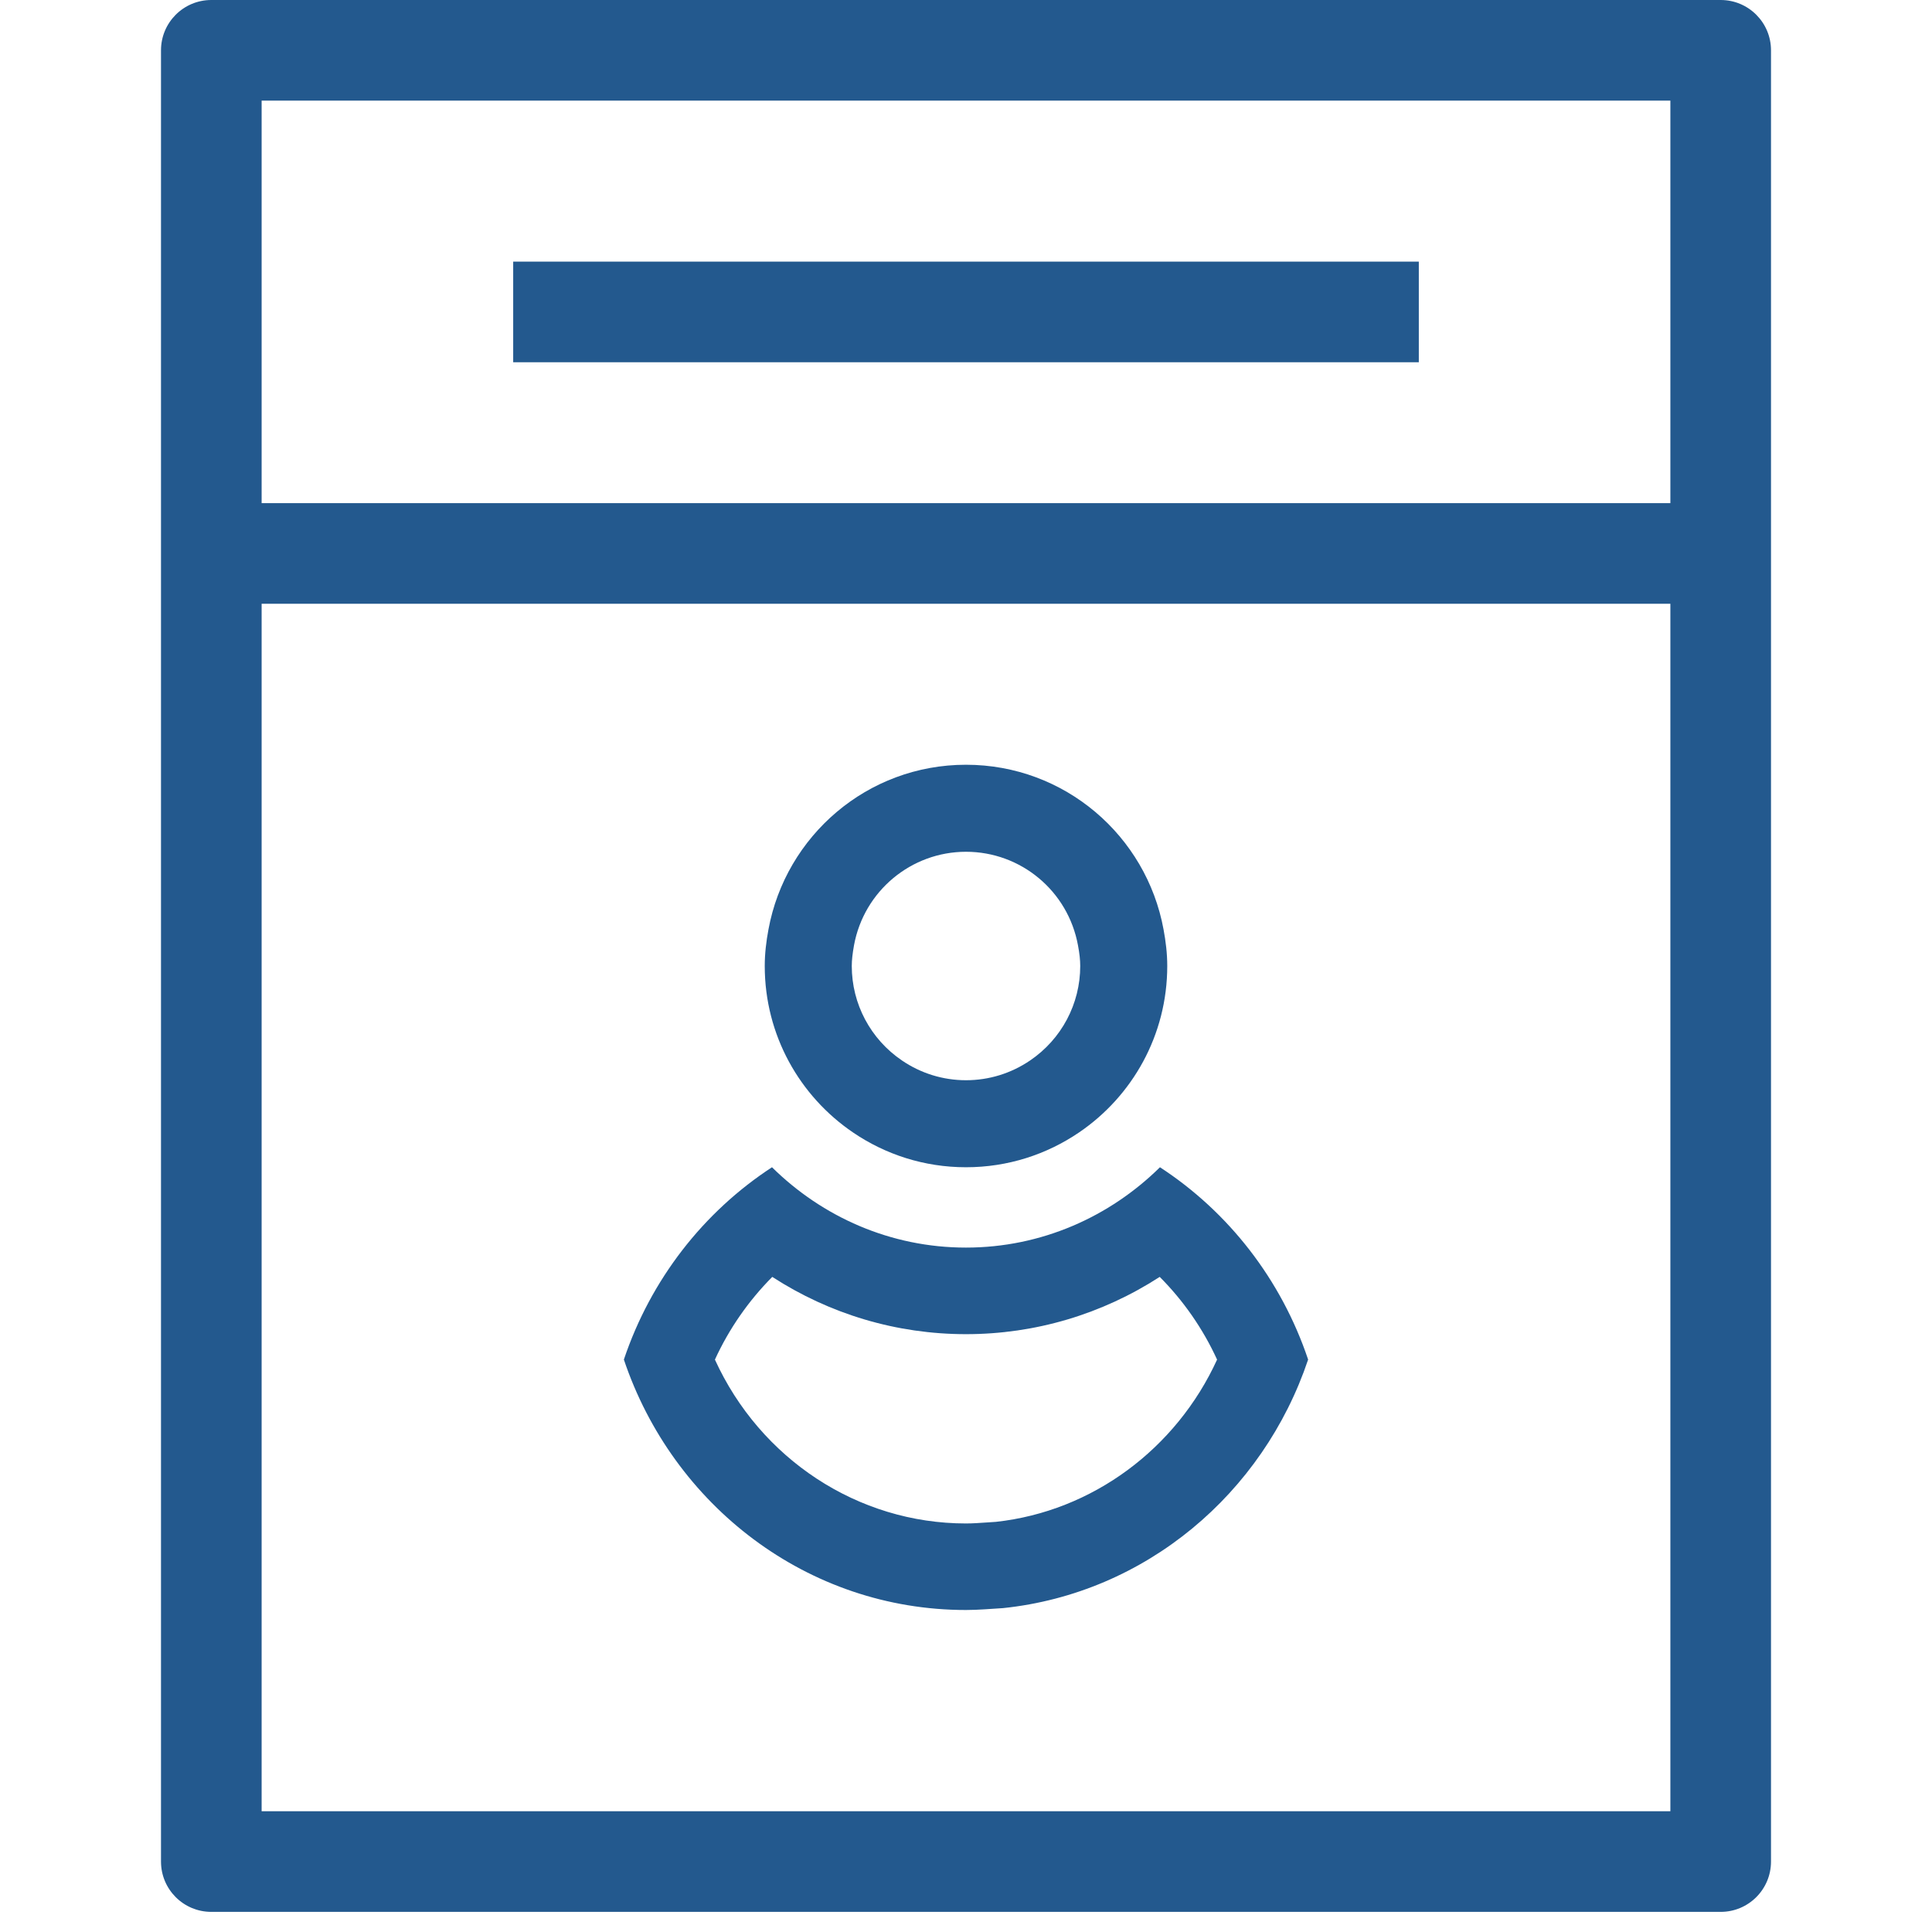 <?xml version="1.0" encoding="UTF-8"?>
<svg width="48px" height="48px" viewBox="0 0 48 48" version="1.1" xmlns="http://www.w3.org/2000/svg" xmlns:xlink="http://www.w3.org/1999/xlink">
    <!-- Generator: Sketch 50.2 (55047) - http://www.bohemiancoding.com/sketch -->
    <title>forms/signup-selected</title>
    <desc>Created with Sketch.</desc>
    <defs></defs>
    <g id="forms/signup-selected" stroke="none" stroke-width="1" fill="none" fill-rule="evenodd">
        <g id="Page-1" transform="translate(4, 0)" fill="#23598E">
            <path d="M2.5,12.5 L37.5,12.5 L37.5,2.5 L2.5,2.5 L2.5,12.5 Z M2.5,45 L37.5,45 L37.5,15 L2.5,15 L2.5,45 Z M38.75,0 L1.25,0 C0.559,0 0,0.56 0,1.25 L0,46.25 C0,46.941 0.559,47.5 1.25,47.5 L38.75,47.5 C39.441,47.5 40,46.941 40,46.25 L40,1.25 C40,0.56 39.441,0 38.75,0 Z" id="Fill-1"></path>
            <polygon id="Fill-3" points="8.75 9 31.25 9 31.25 6.5 8.75 6.5"></polygon>
            <path d="M20.744,37.81 L20.521,37.825 C20.348,37.836 20.176,37.85 19.999,37.85 C17.309,37.85 14.885,36.242 13.762,33.779 C14.113,33.013 14.598,32.317 15.187,31.724 C16.617,32.65 18.276,33.147 19.999,33.147 C21.723,33.147 23.381,32.65 24.813,31.724 C25.402,32.315 25.887,33.012 26.238,33.779 C25.225,35.996 23.138,37.548 20.744,37.81 M24.819,29 C23.568,30.233 21.872,30.996 19.999,30.996 C18.127,30.996 16.431,30.234 15.18,29 C13.477,30.111 12.168,31.789 11.5,33.778 C12.715,37.396 16.056,40 19.999,40 C20.311,40 20.614,39.971 20.921,39.953 C24.458,39.584 27.381,37.111 28.5,33.778 C27.832,31.788 26.521,30.109 24.819,29" id="Fill-1"></path>
            <path d="M17.218,23.483 C17.466,22.138 18.637,21.162 20,21.162 C21.365,21.162 22.535,22.137 22.782,23.486 C22.821,23.69 22.838,23.854 22.838,24 C22.838,24.941 22.373,25.818 21.591,26.348 C21.12,26.668 20.571,26.838 20,26.838 C19.43,26.838 18.88,26.668 18.41,26.348 C17.628,25.818 17.162,24.941 17.162,24 C17.162,23.855 17.181,23.688 17.218,23.483 M17.195,28.137 C17.995,28.681 18.959,29 20,29 C21.041,29 22.006,28.681 22.806,28.137 C24.131,27.238 25,25.72 25,24 C25,23.688 24.963,23.387 24.908,23.092 C24.481,20.764 22.451,19 20,19 C17.549,19 15.52,20.765 15.092,23.093 C15.037,23.387 15,23.689 15,24 C15,25.72 15.87,27.238 17.195,28.137" id="Fill-3"></path>
        </g>
    </g>
</svg>